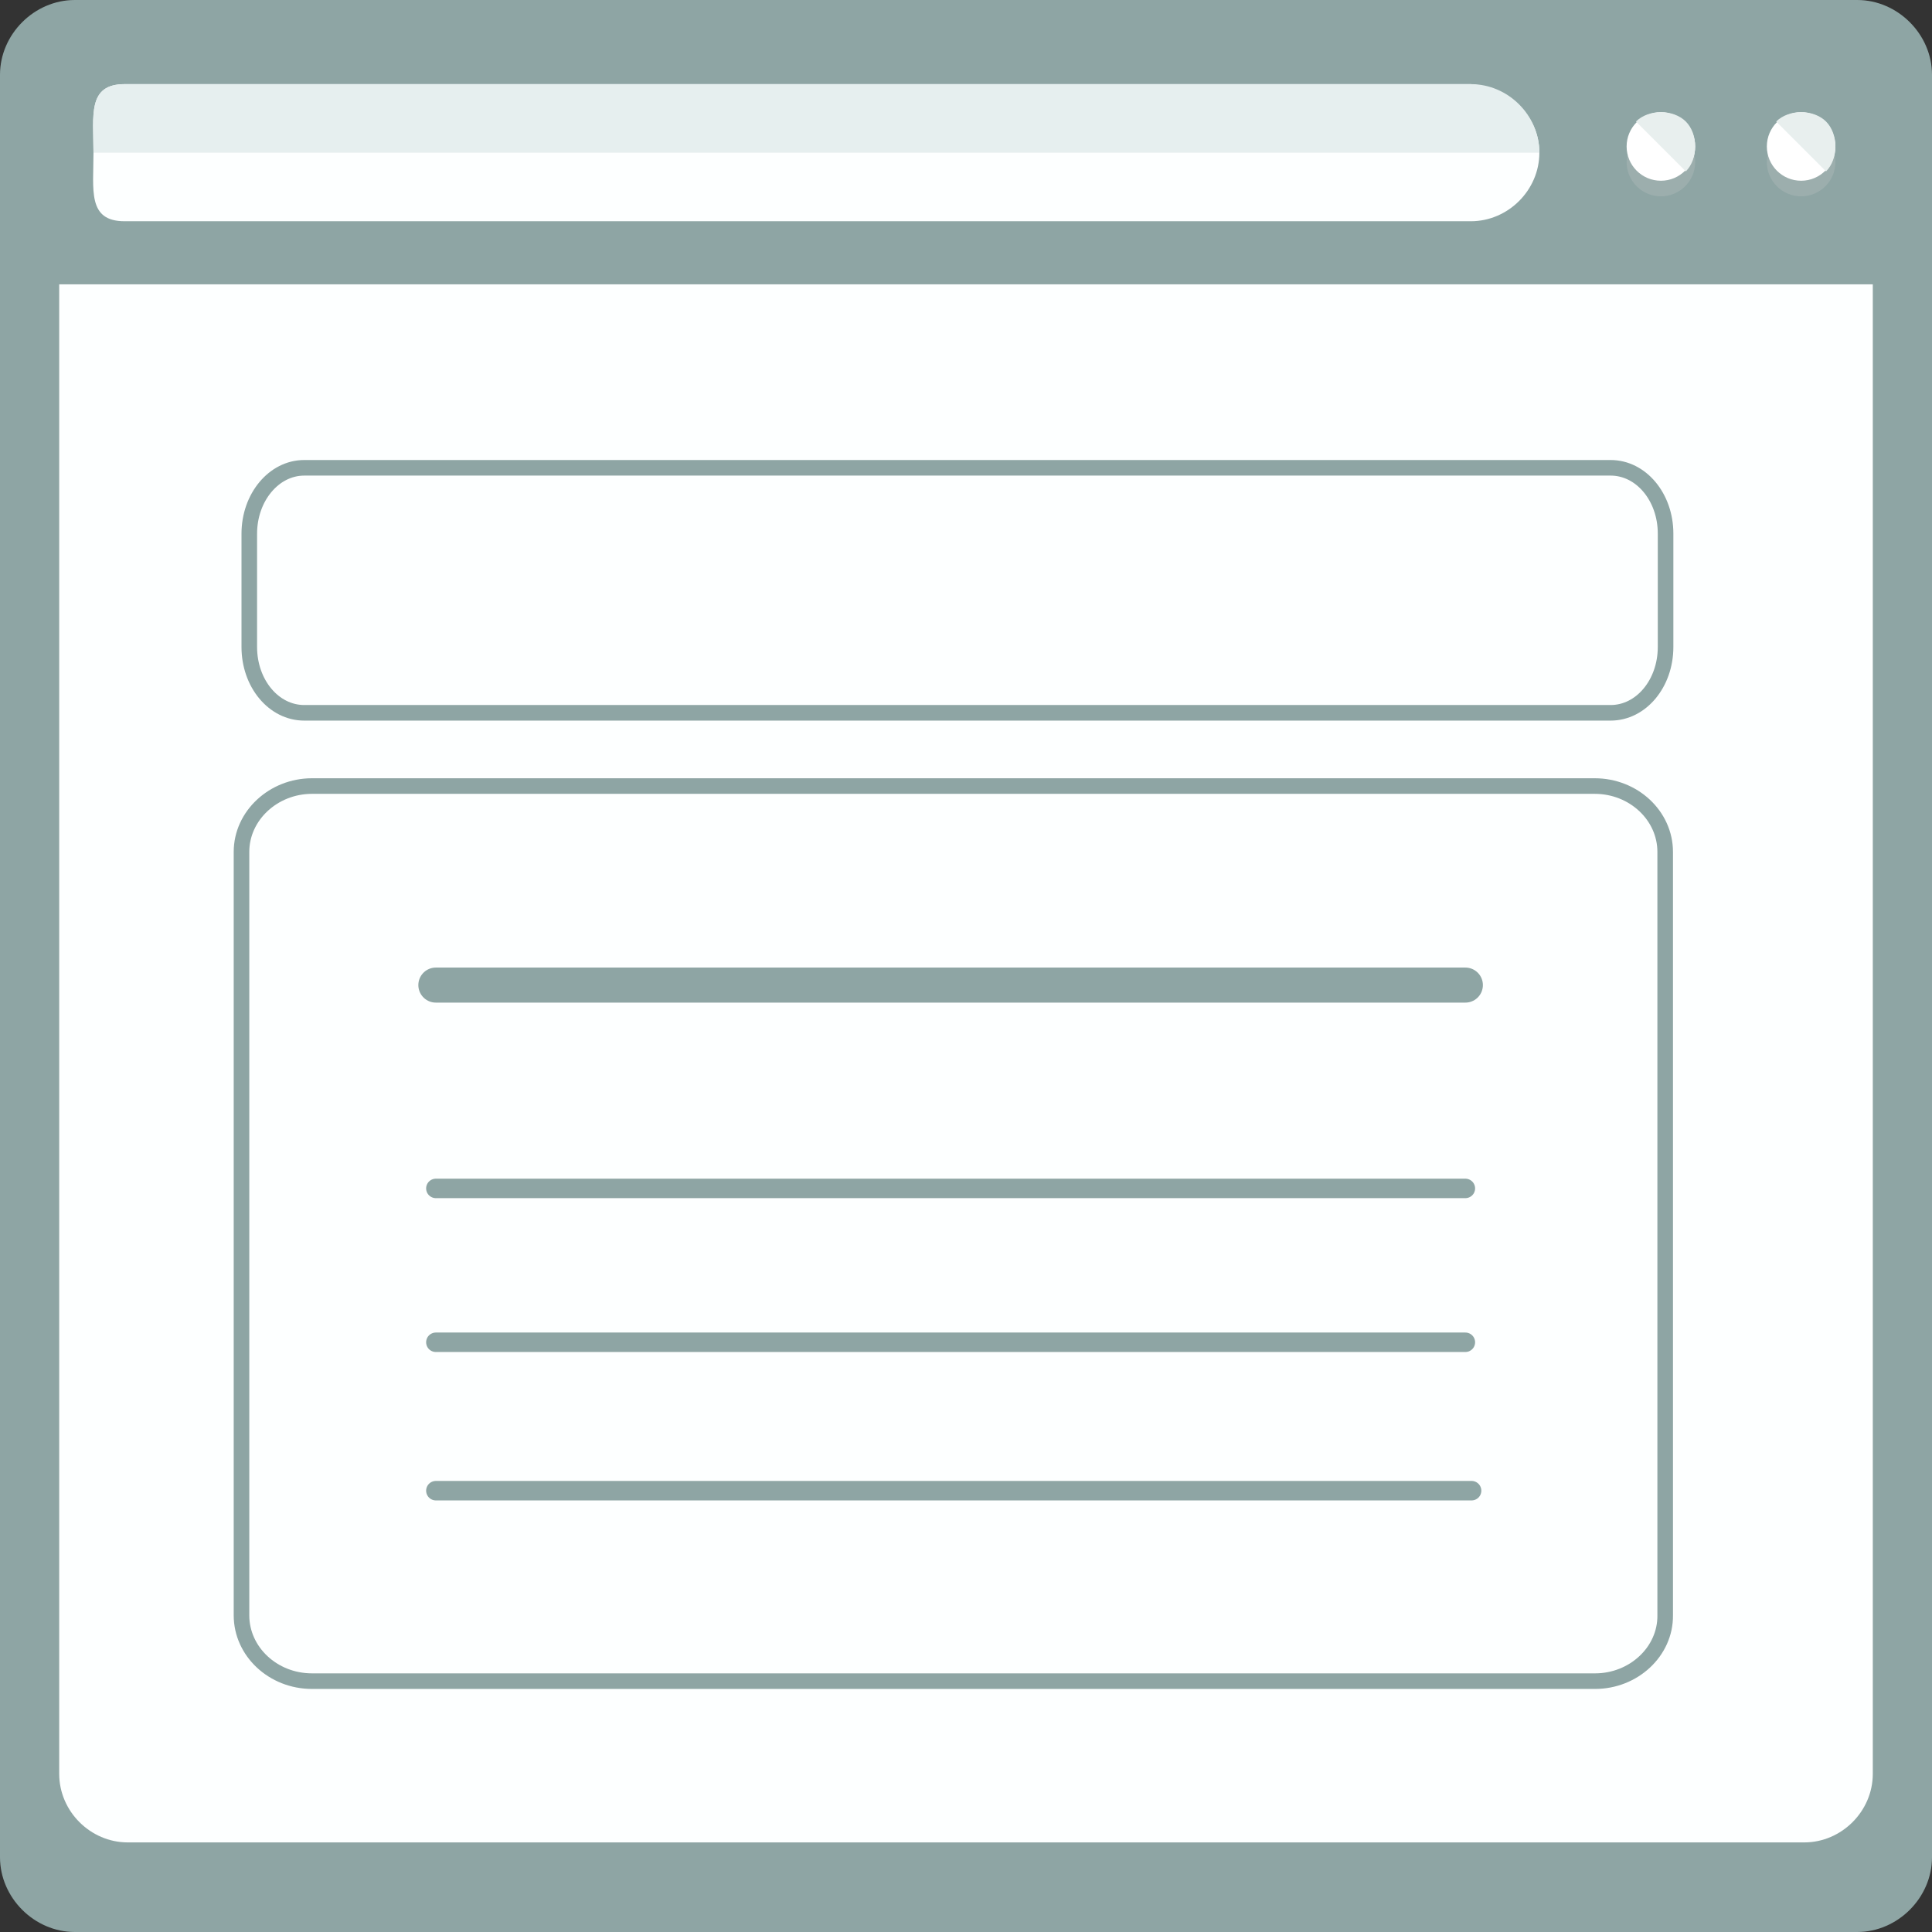 <?xml version="1.0" encoding="utf-8"?>
<!-- Generator: Adobe Illustrator 21.1.0, SVG Export Plug-In . SVG Version: 6.00 Build 0)  -->
<svg version="1.1" id="Layer_1" xmlns="http://www.w3.org/2000/svg" xmlns:xlink="http://www.w3.org/1999/xlink" x="0px" y="0px"
	 viewBox="0 0 496 496" style="enable-background:new 0 0 496 496;" xml:space="preserve">
<rect x="0" y="0" width="496" height="496" fill="#333333" stroke="none"/>
<style type="text/css">
	.st0{fill:#8EA5A4;}
	.st1{fill:#FDFFFF;}
	.st2{fill:#E6EFEF;}
	.st3{opacity:0.4;fill:#B1BCBC;enable-background:new    ;}
	.st4{fill:#FFFFFF;}
	.st5{fill:#E8EFEE;}
	.st6{fill:none;stroke:#8EA5A4;stroke-width:4;stroke-miterlimit:10;}
	.st7{fill:none;stroke:#8EA5A4;stroke-width:5;stroke-linecap:round;stroke-linejoin:round;stroke-miterlimit:10;}
	.st8{fill:none;stroke:#8EA5A4;stroke-width:9;stroke-linecap:round;stroke-linejoin:round;stroke-miterlimit:10;}
</style>
<path class="st0" d="M496,476.8c0,10.4-8.8,19.2-19.2,19.2H19.2C8.8,496,0,487.2,0,476.8V19.2C0,8.8,8.8,0,19.2,0h457.6
	C487.2,0,496,8.8,496,19.2V476.8z"/>
<path class="st1" d="M15.2,73v382.4c0,9.6,8,17.6,17.6,17.6h430.4c9.6,0,17.6-8,17.6-17.6V73H15.2z"/>
<path class="st1" d="M395.2,39.2c0,9.6-8,17.6-17.6,17.6H32c-9.6,0-8-8-8-17.6s-1.6-17.6,8-17.6h345.6
	C387.2,22.4,395.2,29.6,395.2,39.2z"/>
<path class="st2" d="M24,39.2c0-9.6-1.6-17.6,8-17.6h345.6c9.6,0,17.6,8,17.6,17.6"/>
<circle class="st3" cx="426.4" cy="41.6" r="8.8"/>
<circle class="st4" cx="426.4" cy="37.6" r="8.8"/>
<path class="st5" d="M420,31.2c3.2-3.2,9.6-3.2,12.8,0s3.2,9.6,0,12.8"/>
<circle class="st3" cx="462.4" cy="41.6" r="8.8"/>
<circle class="st4" cx="462.4" cy="37.6" r="8.8"/>
<path class="st5" d="M456,31.2c3.2-3.2,9.6-3.2,12.8,0s3.2,9.6,0,12.8"/>
<path class="st6" d="M413.5,183H78.1c-7.8,0-14.1-7.5-14.1-16.9V137c0-9.3,6.3-16.9,14.1-16.9h335.4c7.8,0,14.1,7.5,14.1,16.9v29.1
	C427.6,175.5,421.3,183,413.5,183z"/>
<g>
	<path class="st6" d="M409.5,431.6H80.1c-10,0-18.1-7.6-18.1-16.9v-196c0-9.3,8.2-16.9,18.1-16.9h329.3c10,0,18.1,7.6,18.1,16.9v196
		C427.6,424,419.4,431.6,409.5,431.6z"/>
	<path class="st7" d="M111.9,382.7h265.9"/>
	<path class="st7" d="M376.2,344.6H111.9"/>
	<path class="st7" d="M376.2,305.1H111.9"/>
	<path class="st8" d="M376.2,252.9H111.9"/>
</g>
</svg>
